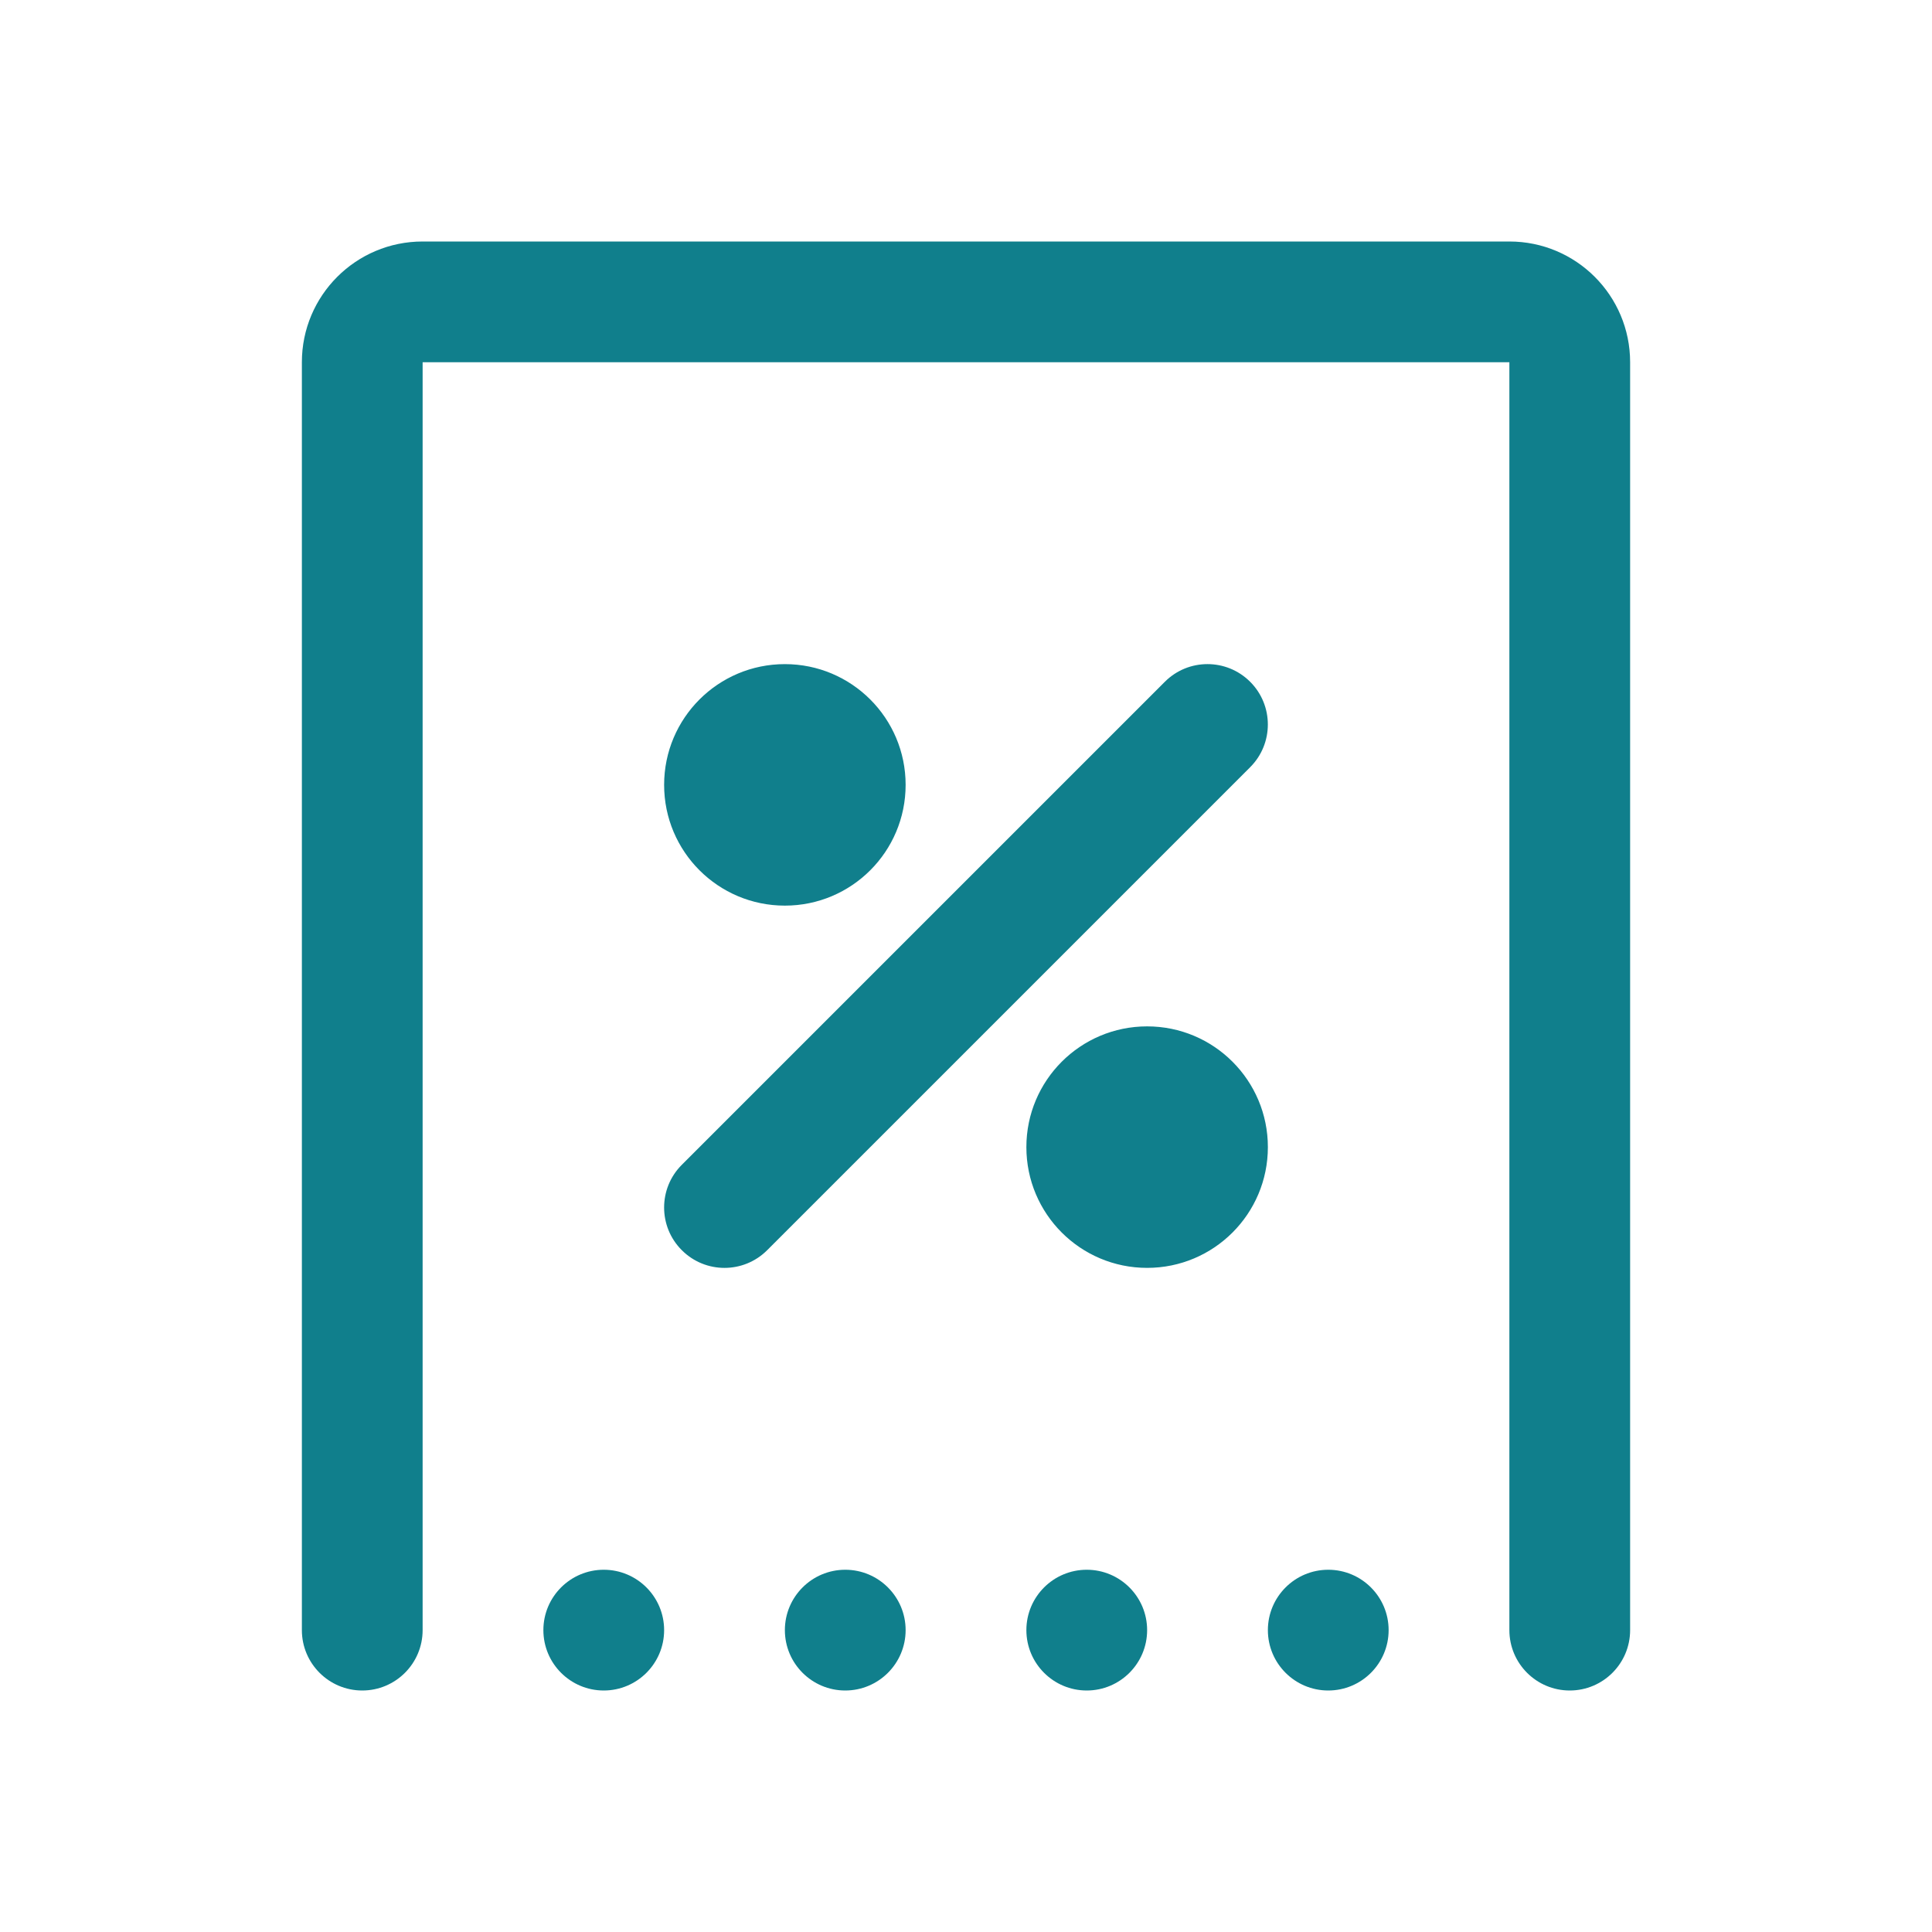 <svg width="32" height="32" viewBox="0 0 32 32" fill="none" xmlns="http://www.w3.org/2000/svg">
<path fill-rule="evenodd" clip-rule="evenodd" d="M7 4C5.895 4 5 4.895 5 6V27C5 27.552 5.448 28 6 28C6.552 28 7 27.552 7 27V6L25 6V27C25 27.552 25.448 28 26 28C26.552 28 27 27.552 27 27V6C27 4.895 26.105 4 25 4H7ZM10 28C10.552 28 11 27.552 11 27C11 26.448 10.552 26 10 26C9.448 26 9 26.448 9 27C9 27.552 9.448 28 10 28ZM15 27C15 27.552 14.552 28 14 28C13.448 28 13 27.552 13 27C13 26.448 13.448 26 14 26C14.552 26 15 26.448 15 27ZM18 28C18.552 28 19 27.552 19 27C19 26.448 18.552 26 18 26C17.448 26 17 26.448 17 27C17 27.552 17.448 28 18 28ZM23 27C23 27.552 22.552 28 22 28C21.448 28 21 27.552 21 27C21 26.448 21.448 26 22 26C22.552 26 23 26.448 23 27ZM21 19C21 20.105 20.105 21 19 21C17.895 21 17 20.105 17 19C17 17.895 17.895 17 19 17C20.105 17 21 17.895 21 19ZM13 15C14.105 15 15 14.105 15 13C15 11.895 14.105 11 13 11C11.895 11 11 11.895 11 13C11 14.105 11.895 15 13 15ZM20.707 12.707C21.097 12.317 21.097 11.683 20.707 11.293C20.316 10.902 19.683 10.902 19.293 11.293L11.293 19.293C10.902 19.683 10.902 20.317 11.293 20.707C11.683 21.098 12.316 21.098 12.707 20.707L20.707 12.707Z" fill="#107F8C"/>
</svg>

